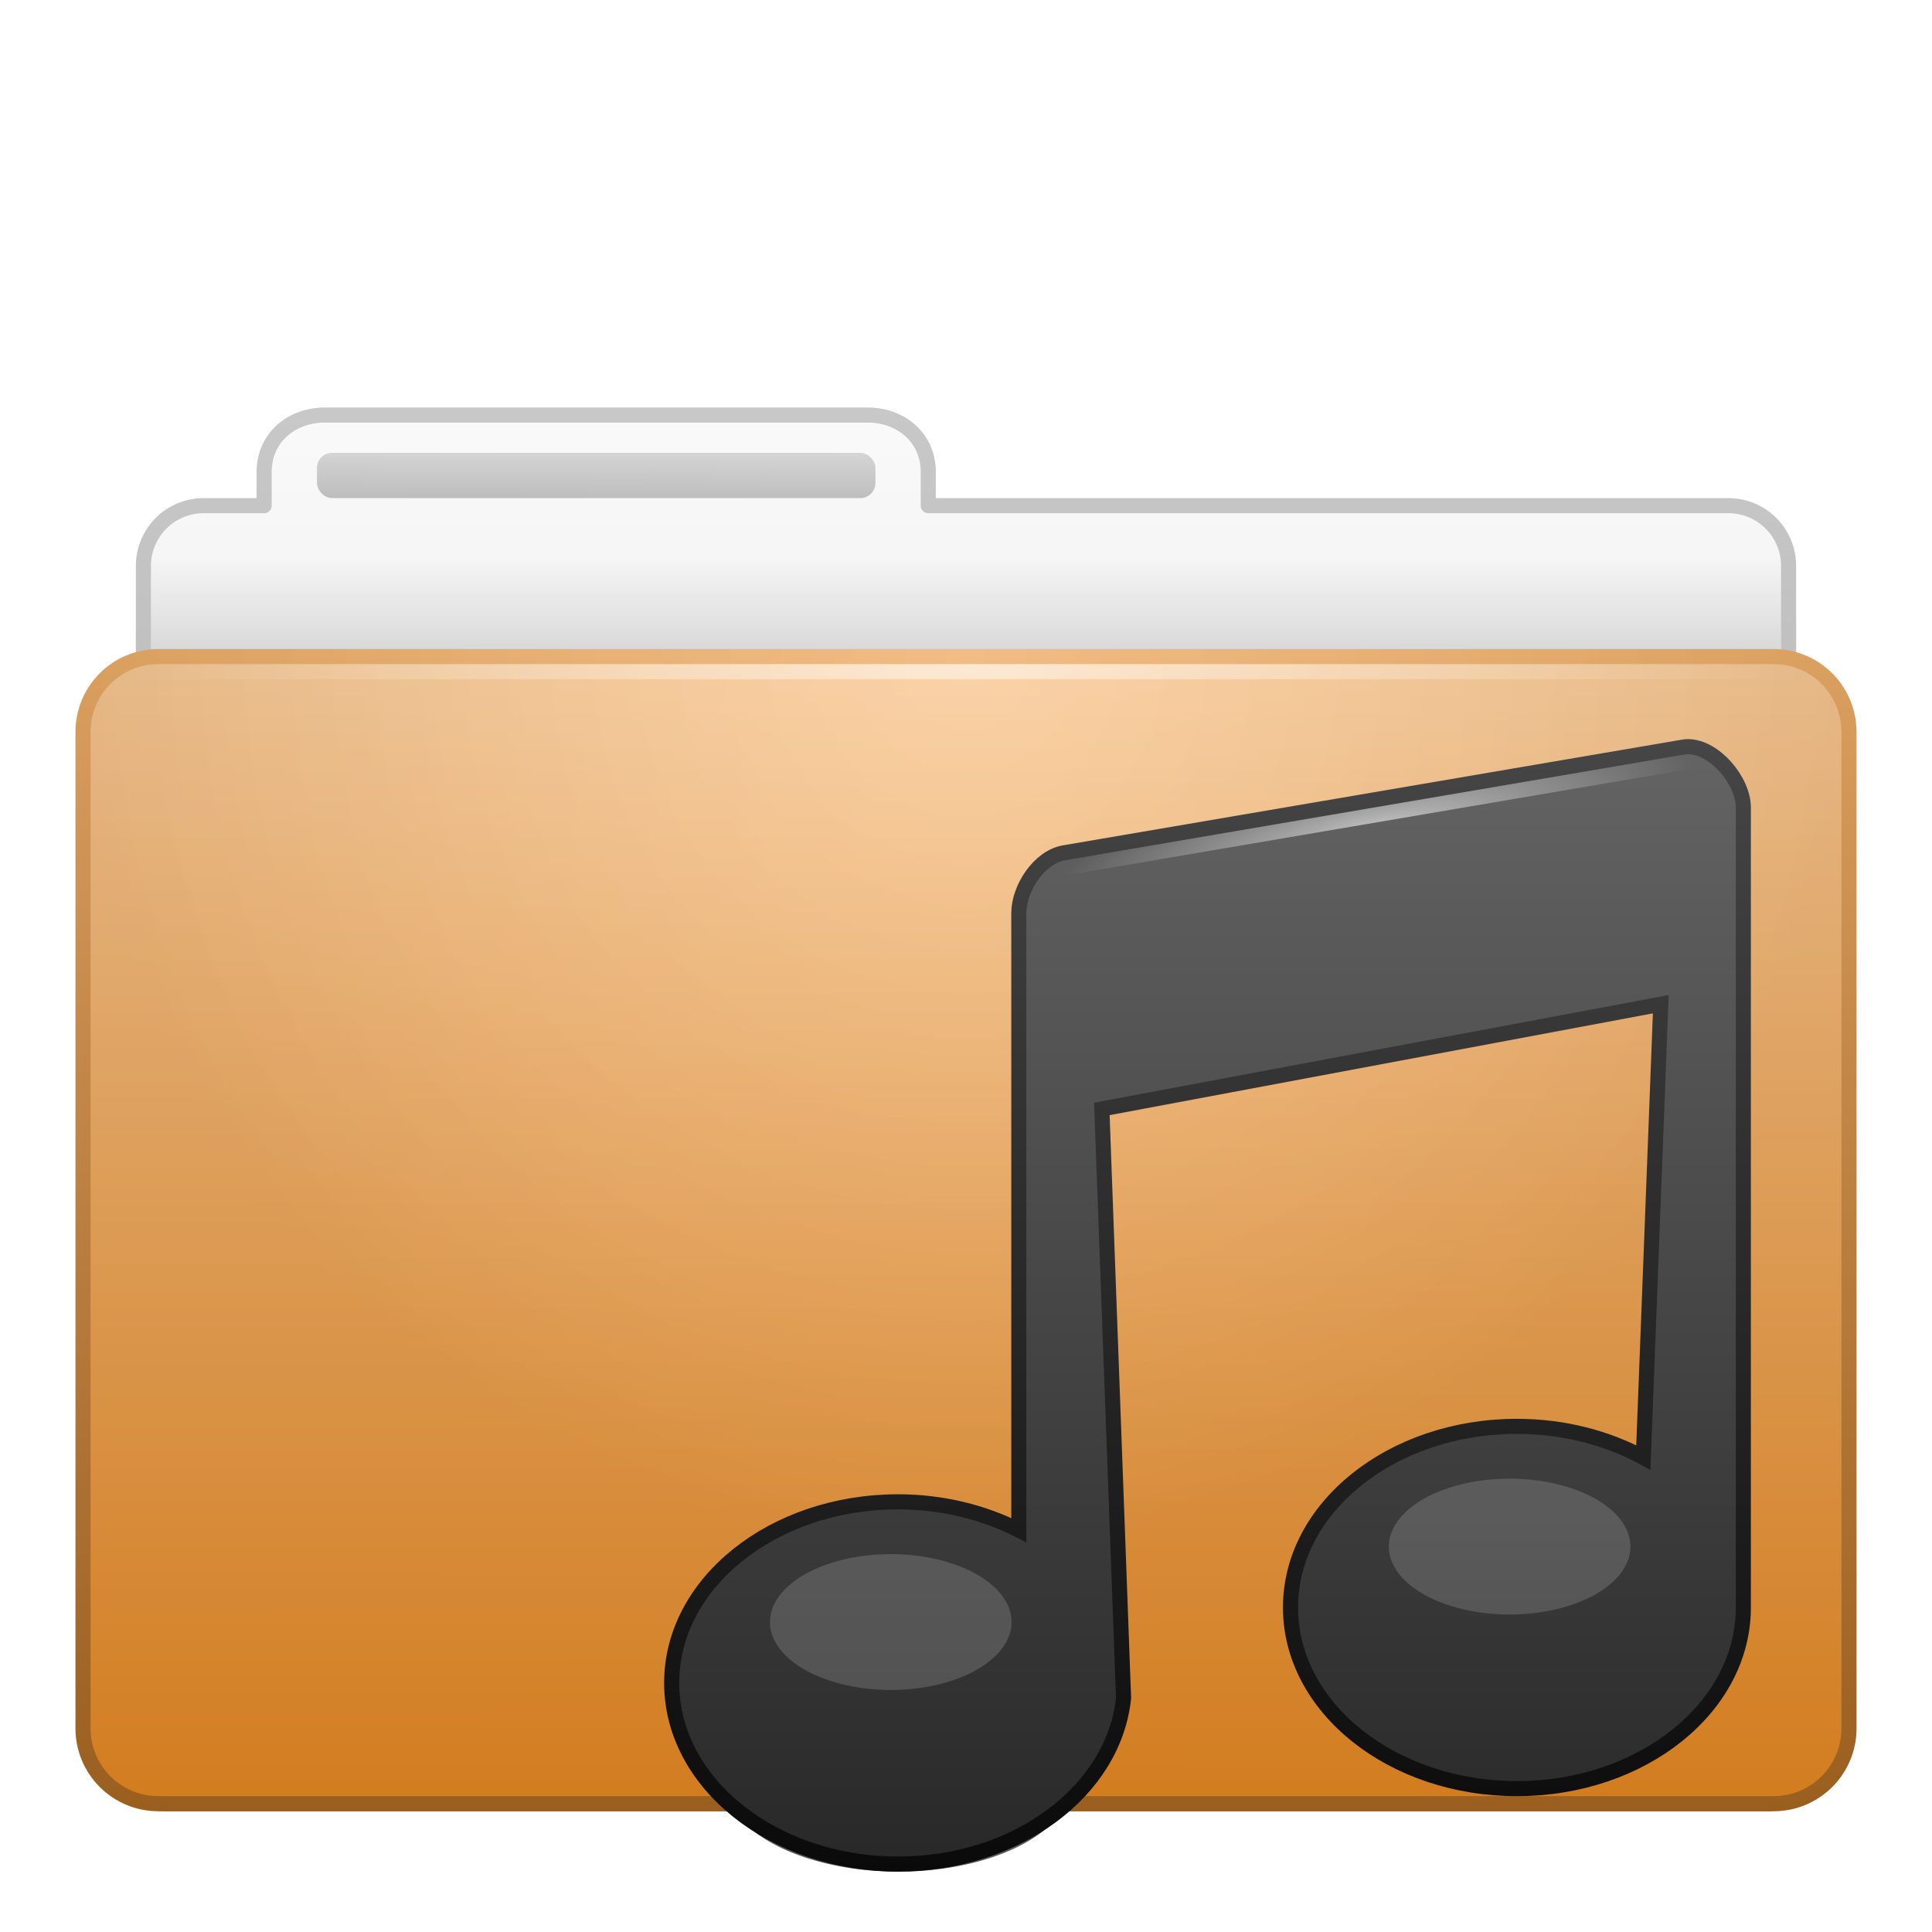 <?xml version="1.0" encoding="UTF-8" standalone="no"?>
<!-- Created with Inkscape (http://www.inkscape.org/) -->

<svg
   xmlns:svg="http://www.w3.org/2000/svg"
   xmlns="http://www.w3.org/2000/svg"
   xmlns:xlink="http://www.w3.org/1999/xlink"
   version="1.0"
   width="128"
   height="128"
   id="svg11300"
   style="display:inline;enable-background:new">
  <title
     id="title2897">Candy Icon Theme</title>
  <defs
     id="defs3">
    <linearGradient
       id="linearGradient6269-6">
      <stop
         id="stop6271-4"
         style="stop-color:#646464;stop-opacity:1"
         offset="0" />
      <stop
         id="stop6273-0"
         style="stop-color:#282828;stop-opacity:1"
         offset="1" />
    </linearGradient>
    <linearGradient
       id="linearGradient6424-0">
      <stop
         id="stop6426-5"
         style="stop-color:#ffffff;stop-opacity:1"
         offset="0" />
      <stop
         id="stop6428-6"
         style="stop-color:#ffffff;stop-opacity:0"
         offset="1" />
    </linearGradient>
    <linearGradient
       id="linearGradient6532-3">
      <stop
         id="stop6534-9"
         style="stop-color:#464646;stop-opacity:1"
         offset="0" />
      <stop
         id="stop6536-1"
         style="stop-color:#0a0a0a;stop-opacity:1"
         offset="1" />
    </linearGradient>
    <filter
       x="-0.072"
       y="-0.832"
       width="1.143"
       height="2.663"
       color-interpolation-filters="sRGB"
       id="filter4175-5">
      <feGaussianBlur
         stdDeviation="3.465"
         id="feGaussianBlur4177-9" />
    </filter>
    <linearGradient
       id="linearGradient6694">
      <stop
         id="stop6696"
         style="stop-color:#c8c8c8;stop-opacity:1"
         offset="0" />
      <stop
         id="stop6698"
         style="stop-color:#a0a0a0;stop-opacity:1"
         offset="1" />
    </linearGradient>
    <linearGradient
       id="linearGradient6362">
      <stop
         id="stop6364"
         style="stop-color:#d2d2d2;stop-opacity:1"
         offset="0" />
      <stop
         id="stop6366"
         style="stop-color:#fafafa;stop-opacity:1"
         offset="1" />
    </linearGradient>
    <linearGradient
       id="linearGradient6379">
      <stop
         id="stop6381"
         style="stop-color:#828282;stop-opacity:1"
         offset="0" />
      <stop
         id="stop6383"
         style="stop-color:#000000;stop-opacity:1"
         offset="1" />
    </linearGradient>
    <linearGradient
       id="linearGradient6343-6">
      <stop
         id="stop6345-1"
         style="stop-color:#000000;stop-opacity:0"
         offset="0" />
      <stop
         id="stop6347-5"
         style="stop-color:#000000;stop-opacity:1"
         offset="1" />
    </linearGradient>
    <linearGradient
       id="linearGradient6424">
      <stop
         id="stop6426"
         style="stop-color:#ffffff;stop-opacity:1"
         offset="0" />
      <stop
         id="stop6428"
         style="stop-color:#ffffff;stop-opacity:0"
         offset="1" />
    </linearGradient>
    <linearGradient
       id="linearGradient6288">
      <stop
         id="stop6290"
         style="stop-color:#000000;stop-opacity:1"
         offset="0" />
      <stop
         id="stop6292"
         style="stop-color:#000000;stop-opacity:0"
         offset="1" />
    </linearGradient>
    <linearGradient
       id="linearGradient6269">
      <stop
         id="stop6271"
         style="stop-color:#faca96;stop-opacity:1"
         offset="0" />
      <stop
         id="stop6273"
         style="stop-color:#e48620;stop-opacity:1"
         offset="1" />
    </linearGradient>
    <linearGradient
       id="linearGradient3779">
      <stop
         id="stop3781"
         style="stop-color:#edad67;stop-opacity:1"
         offset="0" />
      <stop
         id="stop3783"
         style="stop-color:#a76721;stop-opacity:1"
         offset="1" />
    </linearGradient>
    <linearGradient
       x1="67"
       y1="108"
       x2="67"
       y2="19"
       id="linearGradient3804"
       xlink:href="#linearGradient6362"
       gradientUnits="userSpaceOnUse"
       gradientTransform="translate(0,12)" />
    <linearGradient
       x1="45.25"
       y1="19"
       x2="45.5"
       y2="108"
       id="linearGradient3806"
       xlink:href="#linearGradient6694"
       gradientUnits="userSpaceOnUse"
       gradientTransform="translate(0,12)" />
    <linearGradient
       x1="157.278"
       y1="19.364"
       x2="157.278"
       y2="14.182"
       id="linearGradient3808"
       xlink:href="#linearGradient6288"
       gradientUnits="userSpaceOnUse"
       gradientTransform="matrix(2.769,0,0,11,-370.538,-115)" />
    <linearGradient
       x1="156.991"
       y1="15"
       x2="157.019"
       y2="44"
       id="linearGradient3810"
       xlink:href="#linearGradient6269"
       gradientUnits="userSpaceOnUse"
       gradientTransform="matrix(2.72,0,0,2.717,-362.713,5.337)" />
    <linearGradient
       x1="151.707"
       y1="15.063"
       x2="151.69"
       y2="43.937"
       id="linearGradient3812"
       xlink:href="#linearGradient3779"
       gradientUnits="userSpaceOnUse"
       gradientTransform="matrix(2.69,0,0,2.667,-357.967,6.833)" />
    <radialGradient
       cx="67"
       cy="28.032"
       r="59"
       fx="67"
       fy="28.032"
       id="radialGradient3814"
       xlink:href="#linearGradient6343-6"
       gradientUnits="userSpaceOnUse"
       gradientTransform="matrix(-1.050303e-8,-1,1,-1.050303e-8,38.968,115)" />
    <linearGradient
       x1="148"
       y1="9.5"
       x2="147.969"
       y2="13.062"
       id="linearGradient3816"
       xlink:href="#linearGradient6379"
       gradientUnits="userSpaceOnUse"
       gradientTransform="matrix(2.846,0,0,1.5,-380.154,19.75)" />
    <radialGradient
       cx="67"
       cy="28.032"
       r="59"
       fx="67"
       fy="28.032"
       id="radialGradient3818"
       xlink:href="#linearGradient6424"
       gradientUnits="userSpaceOnUse"
       gradientTransform="matrix(-1.050303e-8,-1,1,-1.050303e-8,38.968,115)" />
    <radialGradient
       cx="67"
       cy="34.5"
       r="55"
       fx="67"
       fy="34.5"
       id="radialGradient3820"
       xlink:href="#linearGradient6424"
       gradientUnits="userSpaceOnUse"
       gradientTransform="matrix(1,0,0,0.082,0,45.677)" />
    <filter
       x="-0.448"
       y="-0.872"
       width="1.896"
       height="2.745"
       color-interpolation-filters="sRGB"
       id="filter3882">
      <feGaussianBlur
         stdDeviation="2.957"
         id="feGaussianBlur3884" />
    </filter>
    <filter
       x="-0.448"
       y="-0.872"
       width="1.896"
       height="2.745"
       color-interpolation-filters="sRGB"
       id="filter3886">
      <feGaussianBlur
         stdDeviation="2.957"
         id="feGaussianBlur3888" />
    </filter>
    <filter
       x="-0.487"
       y="-0.525"
       width="1.974"
       height="2.05"
       color-interpolation-filters="sRGB"
       id="filter3936">
      <feGaussianBlur
         stdDeviation="2.654"
         id="feGaussianBlur3938" />
    </filter>
    <radialGradient
       cx="82.786"
       cy="107.258"
       r="22.5"
       fx="82.786"
       fy="107.258"
       id="radialGradient3025"
       xlink:href="#linearGradient6424-0"
       gradientUnits="userSpaceOnUse"
       gradientTransform="matrix(0.95,-0.019,0.004,0.178,3.8,56.218)" />
    <linearGradient
       x1="90"
       y1="53"
       x2="90"
       y2="128"
       id="linearGradient3031"
       xlink:href="#linearGradient6532-3"
       gradientUnits="userSpaceOnUse" />
    <linearGradient
       x1="85"
       y1="53"
       x2="85"
       y2="128"
       id="linearGradient3811"
       xlink:href="#linearGradient6269-6"
       gradientUnits="userSpaceOnUse" />
  </defs>
  <g
     transform="translate(-3,-4)"
     id="layer1"
     style="display:inline">
    <g
       id="layer6"
       style="display:none" />
    <path
       d="m 70,121.067 a 6.539,6.067 0 1 1 -13.078,0 6.539,6.067 0 1 1 13.078,0 z"
       transform="matrix(1.759,0,0,0.989,-49.108,2.265)"
       id="path3890"
       style="opacity:0.8;fill:#000000;fill-opacity:1;stroke:none;filter:url(#filter3936)" />
    <rect
       width="116"
       height="10"
       rx="5"
       ry="5"
       x="9"
       y="114"
       id="rect4133"
       style="opacity:0.8;fill:#000000;fill-opacity:1;stroke:none;filter:url(#filter4175-5)" />
    <g
       transform="translate(4.0762329e-6,8.2095335e-7)"
       id="g3946">
      <path
         d="m 24.5,31.5 c -2.216,0 -4,1.534 -4,3.75 l 0,2.25 -4,0 c -2.216,0 -4,1.784 -4,4 l 0,74.25 c 0,2.216 1.784,3.75 4,3.75 l 101,0 c 2.216,0 4,-1.784 4,-4 l 0,-74 c 0,-2.216 -1.784,-4 -4,-4 l -53,0 0,-2.25 c 0,-2.216 -1.784,-3.75 -4,-3.75 l -36,0 z"
         id="rect6463"
         style="fill:url(#linearGradient3804);fill-opacity:1;stroke:url(#linearGradient3806);stroke-width:1;stroke-linecap:square;stroke-linejoin:round;stroke-miterlimit:4;stroke-opacity:1;stroke-dasharray:none" />
      <rect
         width="108"
         height="33"
         x="13"
         y="39"
         id="rect5571"
         style="fill:url(#linearGradient3808);fill-opacity:1;stroke:none" />
      <path
         d="m 13.5,47.5 107,0 c 2.77,0 5,2.23 5,5 l -3e-5,66 c 0,2.77 -2.23,5 -5,5 l -107,0 c -2.77,0 -5,-2.23 -5,-5 l -2.86e-5,-66 c 0,-2.77 2.23,-5 5,-5 z"
         id="rect5575"
         style="fill:url(#linearGradient3810);fill-opacity:1;stroke:url(#linearGradient3812);stroke-width:1;stroke-linecap:square;stroke-linejoin:round;stroke-miterlimit:4;stroke-opacity:1" />
      <path
         d="M 13.5,47 120.5,47 c 3.047,0 5.5,2.453 5.5,5.5 l 0,66 c 0,3.047 -2.453,5.5 -5.5,5.5 L 13.5,124 C 10.453,124 8,121.547 8,118.5 l 7.6e-6,-66 c 0,-3.047 2.453,-5.5 5.5,-5.5 z"
         id="rect5577"
         style="opacity:0.08;fill:url(#radialGradient3814);fill-opacity:1;stroke:none;display:inline;enable-background:new" />
      <rect
         width="37"
         height="3"
         rx="1"
         ry="1"
         x="24"
         y="34"
         id="rect6413"
         style="opacity:0.3;fill:url(#linearGradient3816);fill-opacity:1;stroke:none;display:inline;enable-background:new" />
      <path
         d="M 13.5,47 120.5,47 c 3.047,0 5.5,2.453 5.5,5.5 l 0,66 c 0,3.047 -2.453,5.5 -5.5,5.5 L 13.5,124 C 10.453,124 8,121.547 8,118.5 l 7.6e-6,-66 c 0,-3.047 2.453,-5.5 5.5,-5.5 z"
         id="path3942"
         style="opacity:0.2;fill:url(#radialGradient3818);fill-opacity:1;stroke:none;display:inline;enable-background:new" />
      <path
         d="m 12,48 0,1 110,0 0,-1 -110,0 z"
         id="rect6566"
         style="opacity:0.5;fill:url(#radialGradient3820);fill-opacity:1;stroke:none;display:inline;enable-background:new" />
    </g>
    <g
       transform="translate(4.0762329e-6,8.2095335e-7)"
       id="g3955" />
    <g
       transform="translate(4.0762329e-6,8.2095335e-7)"
       id="g3964" />
    <g
       transform="translate(4.0762329e-6,8.2095335e-7)"
       id="g3978" />
    <g
       transform="translate(4.0762329e-6,8.2095335e-7)"
       id="g3971" />
    <g
       transform="translate(4.0762329e-6,8.2095335e-7)"
       id="g3985" />
    <g
       id="g3852" />
    <g
       id="g3837">
      <path
         d="M 114.844,53.469 C 114.726,53.468 114.616,53.48 114.5,53.5 l -41,7 c -1.643,0.28 -3,2.333 -3,4 l 0,40.875 c -2.319,-1.175 -5.052,-1.875 -8,-1.875 -8.284,0 -15,5.373 -15,12 0,6.627 6.716,12 15,12 7.859,0 14.297,-4.845 14.938,-11 L 76,77.469 113.031,70.531 111.875,100.562 C 109.481,99.269 106.607,98.5 103.5,98.5 c -8.284,0 -15,5.373 -15,12 0,6.627 6.716,12 15,12 8.284,0 15,-5.373 15,-12 l 0,-53 c 0,-1.768 -1.889,-4.019 -3.656,-4.031 z"
         id="path3066"
         style="fill:url(#linearGradient3811);fill-opacity:1;stroke:url(#linearGradient3031);stroke-width:1;stroke-opacity:1" />
      <path
         d="m 71,111.932 a 7.923,4.068 0 1 1 -15.846,0 7.923,4.068 0 1 1 15.846,0 z"
         transform="matrix(1.01,0,0,1.106,-1.691,-12.331)"
         id="path3878"
         style="opacity:0.4;fill:#ffffff;fill-opacity:1;stroke:none;filter:url(#filter3886)" />
      <path
         d="m 71,111.932 a 7.923,4.068 0 1 1 -15.846,0 7.923,4.068 0 1 1 15.846,0 z"
         transform="matrix(1.01,0,0,1.106,39.309,-17.331)"
         id="path3880"
         style="opacity:0.4;fill:#ffffff;fill-opacity:1;stroke:none;filter:url(#filter3882)" />
      <rect
         width="45"
         height="1"
         x="60.413"
         y="72.461"
         transform="matrix(0.986,-0.168,0.168,0.986,0,0)"
         id="rect3868"
         style="opacity:0.6;fill:url(#radialGradient3025);fill-opacity:1;stroke:none" />
    </g>
    <g
       id="g3947" />
    <g
       id="g4082" />
    <g
       id="g4241" />
    <g
       transform="translate(-32,21)"
       id="g4247" />
  </g>
</svg>
